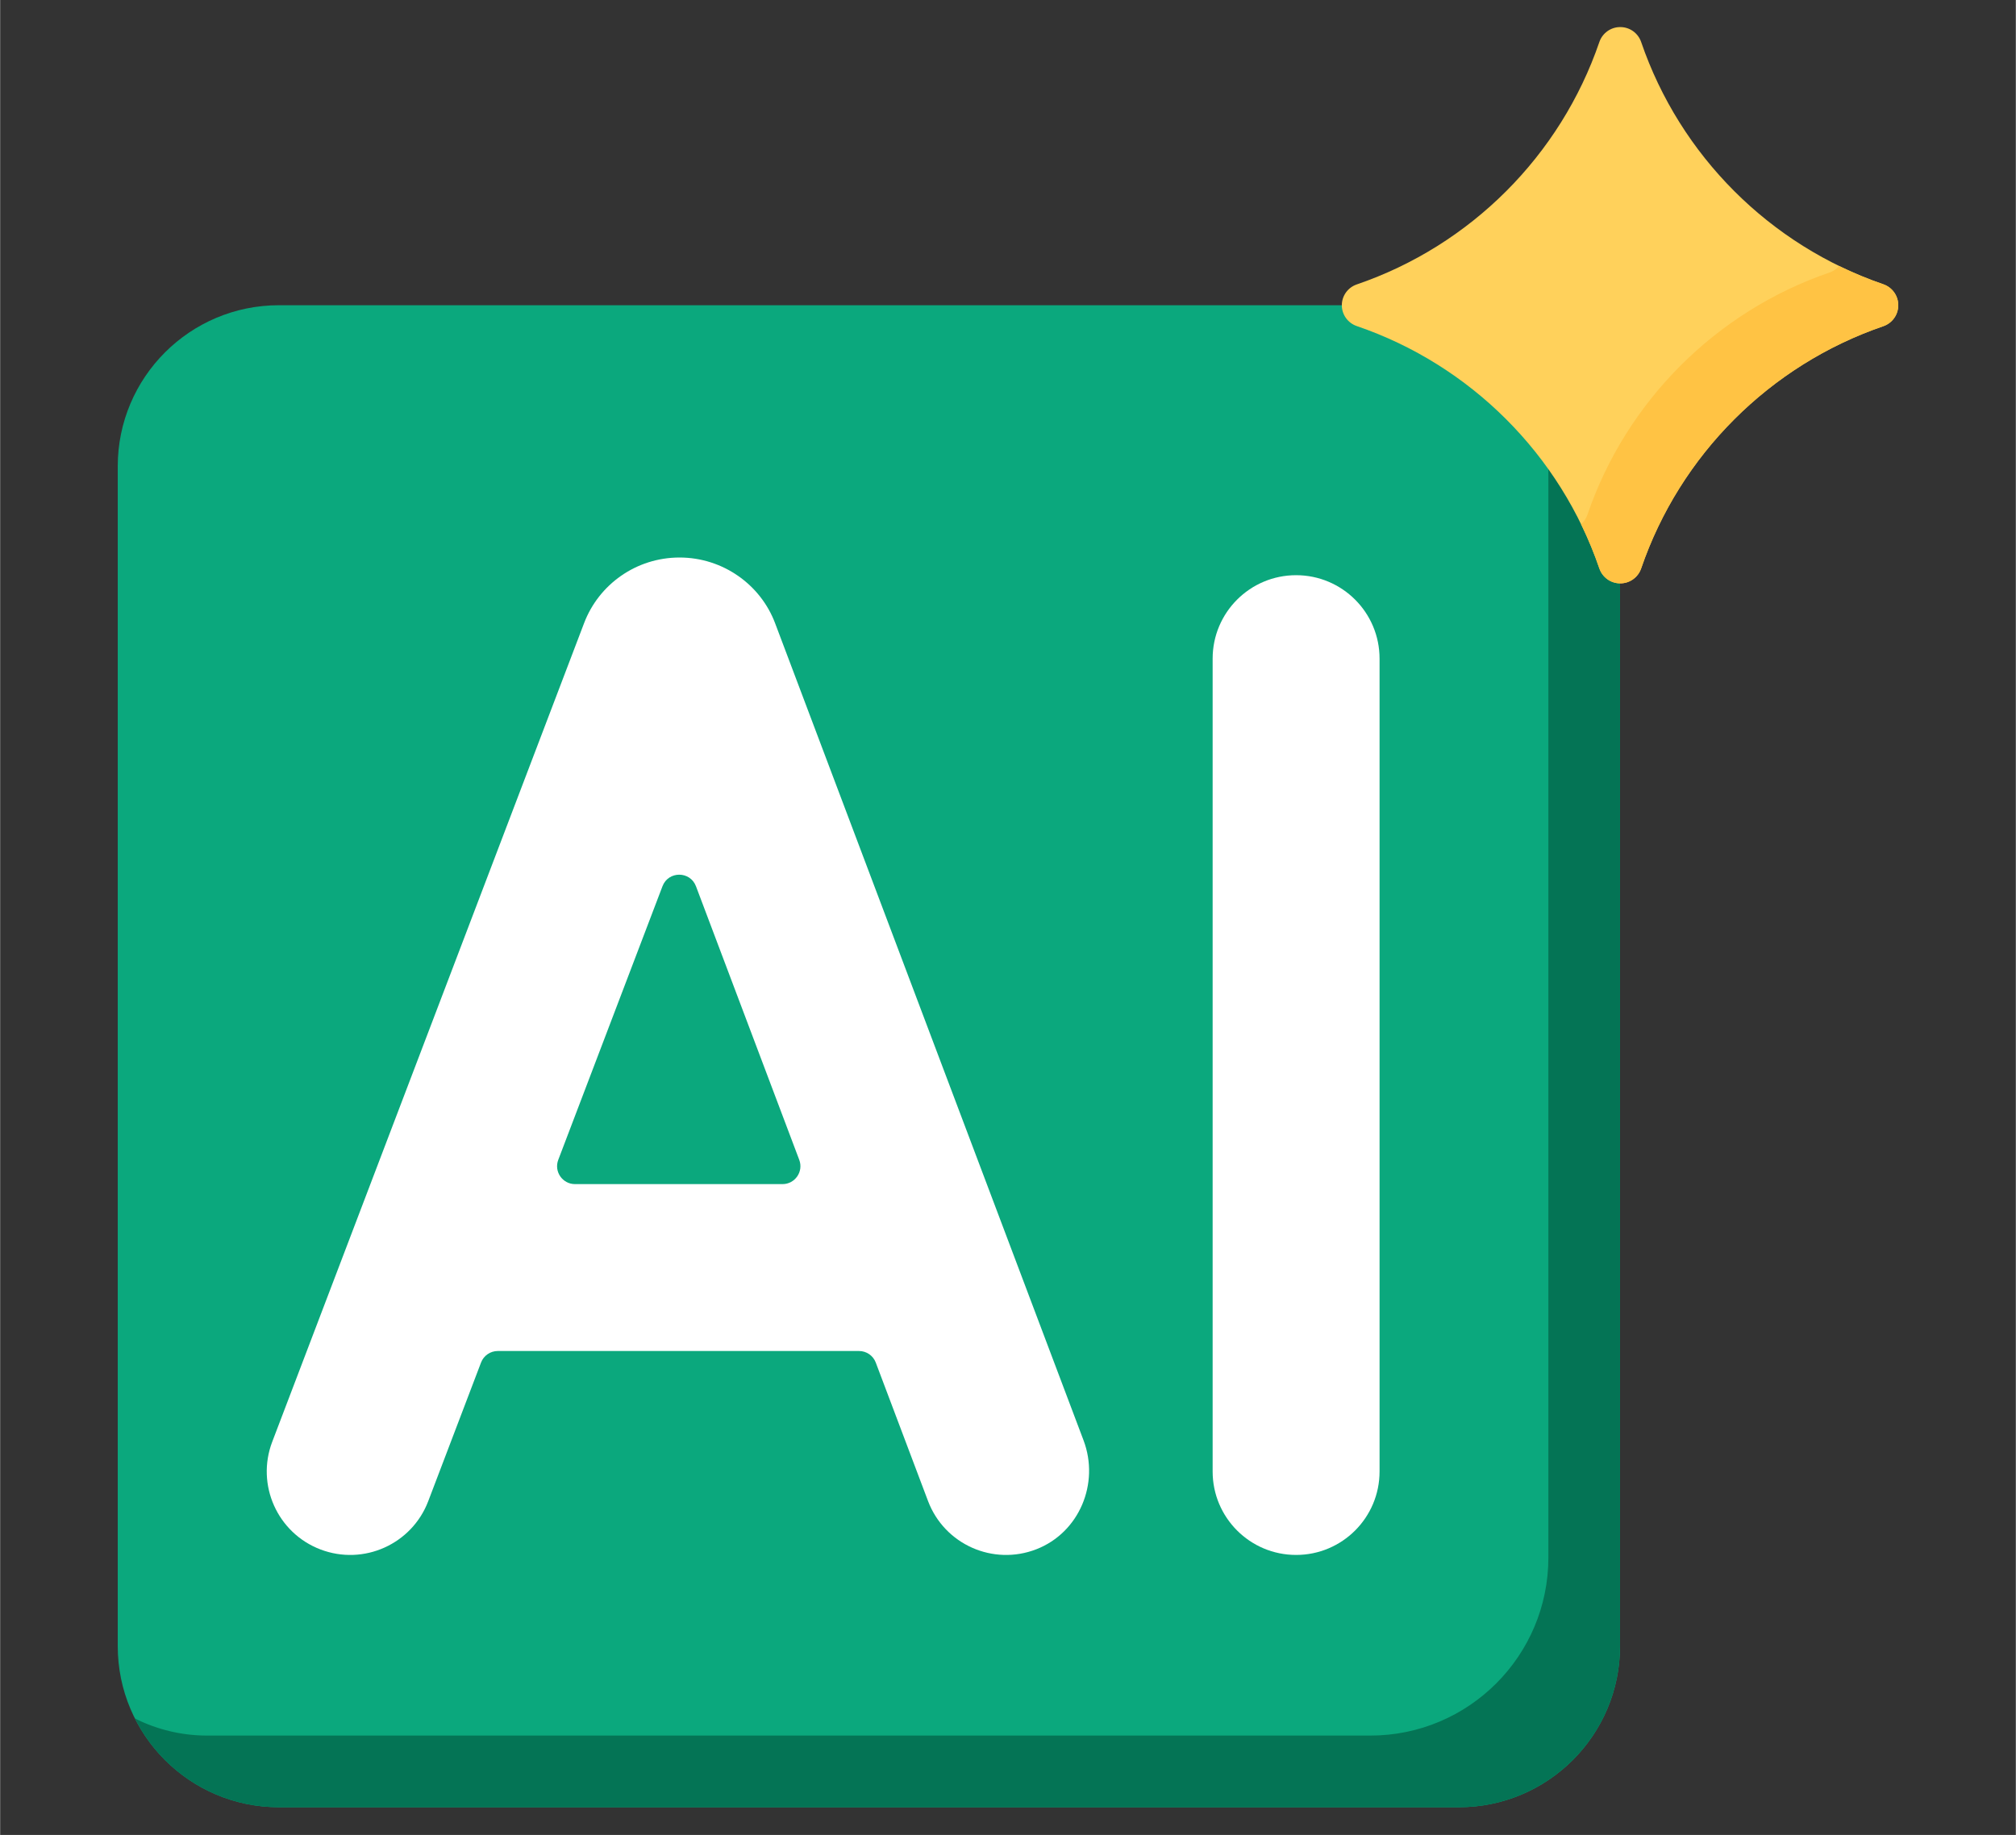 <svg xmlns="http://www.w3.org/2000/svg" xmlns:xlink="http://www.w3.org/1999/xlink" width="1060" zoomAndPan="magnify" viewBox="0 0 794.88 723.75" height="965" preserveAspectRatio="xMidYMid meet" version="1.2"><rect x="0" y="0" width="794.88" height="723.75" fill="#333333" stroke="none"/><defs><clipPath id="df33579431"><path d="M 46.371 120 L 639 120 L 639 713 L 46.371 713 Z M 46.371 120 "/></clipPath><clipPath id="b94b564134"><path d="M 529 10.68 L 748.875 10.68 L 748.875 231 L 529 231 Z M 529 10.68 "/></clipPath><clipPath id="cb7e1de196"><path d="M 623 104 L 748.875 104 L 748.875 231 L 623 231 Z M 623 104 "/></clipPath></defs><g id="58c90e7684"><g clip-rule="nonzero" clip-path="url(#df33579431)"><path style=" stroke:none;fill-rule:nonzero;fill:#0ba87d;fill-opacity:1;" d="M 575.219 712.812 L 109.941 712.812 C 74.832 712.812 46.371 684.348 46.371 649.238 L 46.371 183.961 C 46.371 148.852 74.832 120.387 109.941 120.387 L 575.219 120.387 C 610.332 120.387 638.793 148.852 638.793 183.961 L 638.793 649.238 C 638.793 684.348 610.332 712.812 575.219 712.812 Z M 575.219 712.812 "/></g><path style=" stroke:none;fill-rule:nonzero;fill:#047455;fill-opacity:1;" d="M 603.777 127.148 C 608.102 135.734 610.539 145.438 610.539 155.707 L 610.539 614.32 C 610.539 653.109 579.094 684.555 540.305 684.555 L 81.688 684.555 C 71.418 684.555 61.719 682.121 53.133 677.797 C 63.59 698.566 85.102 712.812 109.941 712.812 L 575.219 712.812 C 610.332 712.812 638.793 684.348 638.793 649.238 L 638.793 183.961 C 638.793 159.121 624.547 137.609 603.777 127.148 Z M 603.777 127.148 "/><g clip-rule="nonzero" clip-path="url(#b94b564134)"><path style=" stroke:none;fill-rule:nonzero;fill:#ffd15b;fill-opacity:1;" d="M 742.609 112.117 C 697.863 96.766 662.449 61.332 647.125 16.578 C 645.922 13.059 642.633 10.68 638.91 10.68 L 638.848 10.68 C 635.129 10.68 631.84 13.059 630.633 16.578 C 615.293 61.391 579.812 96.859 534.988 112.18 C 531.465 113.383 529.086 116.672 529.086 120.395 C 529.086 124.117 531.465 127.406 534.988 128.613 C 579.812 143.926 615.293 179.387 630.633 224.195 C 631.84 227.715 635.125 230.094 638.848 230.094 L 638.91 230.094 C 642.633 230.094 645.922 227.715 647.125 224.195 C 662.449 179.441 697.863 144.012 742.609 128.664 C 746.125 127.457 748.5 124.172 748.5 120.453 L 748.5 120.328 C 748.5 116.613 746.125 113.328 742.609 112.117 Z M 742.609 112.117 "/></g><g clip-rule="nonzero" clip-path="url(#cb7e1de196)"><path style=" stroke:none;fill-rule:nonzero;fill:#ffc344;fill-opacity:1;" d="M 742.609 112.117 C 736.633 110.066 730.82 107.66 725.203 104.918 C 724.215 106.062 722.918 106.961 721.418 107.477 C 676.672 122.82 641.258 158.25 625.934 203.008 C 625.426 204.488 624.551 205.77 623.426 206.754 C 626.172 212.383 628.582 218.207 630.633 224.199 C 631.84 227.719 635.125 230.094 638.848 230.094 L 638.91 230.094 C 642.633 230.094 645.922 227.719 647.125 224.199 C 662.449 179.441 697.863 144.012 742.609 128.668 C 746.125 127.461 748.5 124.172 748.5 120.453 L 748.5 120.332 C 748.5 116.613 746.125 113.328 742.609 112.117 Z M 742.609 112.117 "/></g><path style=" stroke:none;fill-rule:nonzero;fill:#ffffff;fill-opacity:1;" d="M 305.59 245.789 C 299.852 230.551 284.949 219.898 267.934 219.898 L 267.891 219.898 C 250.738 219.914 236.066 230.582 230.301 245.707 L 107.293 568.676 C 100.824 585.664 109.352 604.68 126.336 611.148 C 143.324 617.609 162.34 609.09 168.809 592.105 L 189.637 537.414 C 190.684 534.676 193.309 532.867 196.238 532.867 L 338.688 532.867 C 341.629 532.867 344.262 534.684 345.297 537.434 L 365.895 592.012 C 372.383 609.203 391.613 617.688 408.645 611.055 C 425.562 604.465 433.637 585.082 427.227 568.094 Z M 220.09 457.465 L 261.191 349.547 C 263.504 343.473 272.105 343.484 274.398 349.57 L 315.125 457.484 C 316.867 462.105 313.457 467.043 308.516 467.043 L 226.691 467.043 C 221.742 467.043 218.328 462.086 220.09 457.465 Z M 220.09 457.465 "/><path style=" stroke:none;fill-rule:nonzero;fill:#ffffff;fill-opacity:1;" d="M 511.051 226.871 C 492.875 226.871 478.137 241.609 478.137 259.785 L 478.137 580.391 C 478.137 598.57 492.875 613.305 511.051 613.305 C 529.227 613.305 543.965 598.57 543.965 580.391 L 543.965 259.785 C 543.965 241.609 529.227 226.871 511.051 226.871 Z M 511.051 226.871 "/></g></svg>